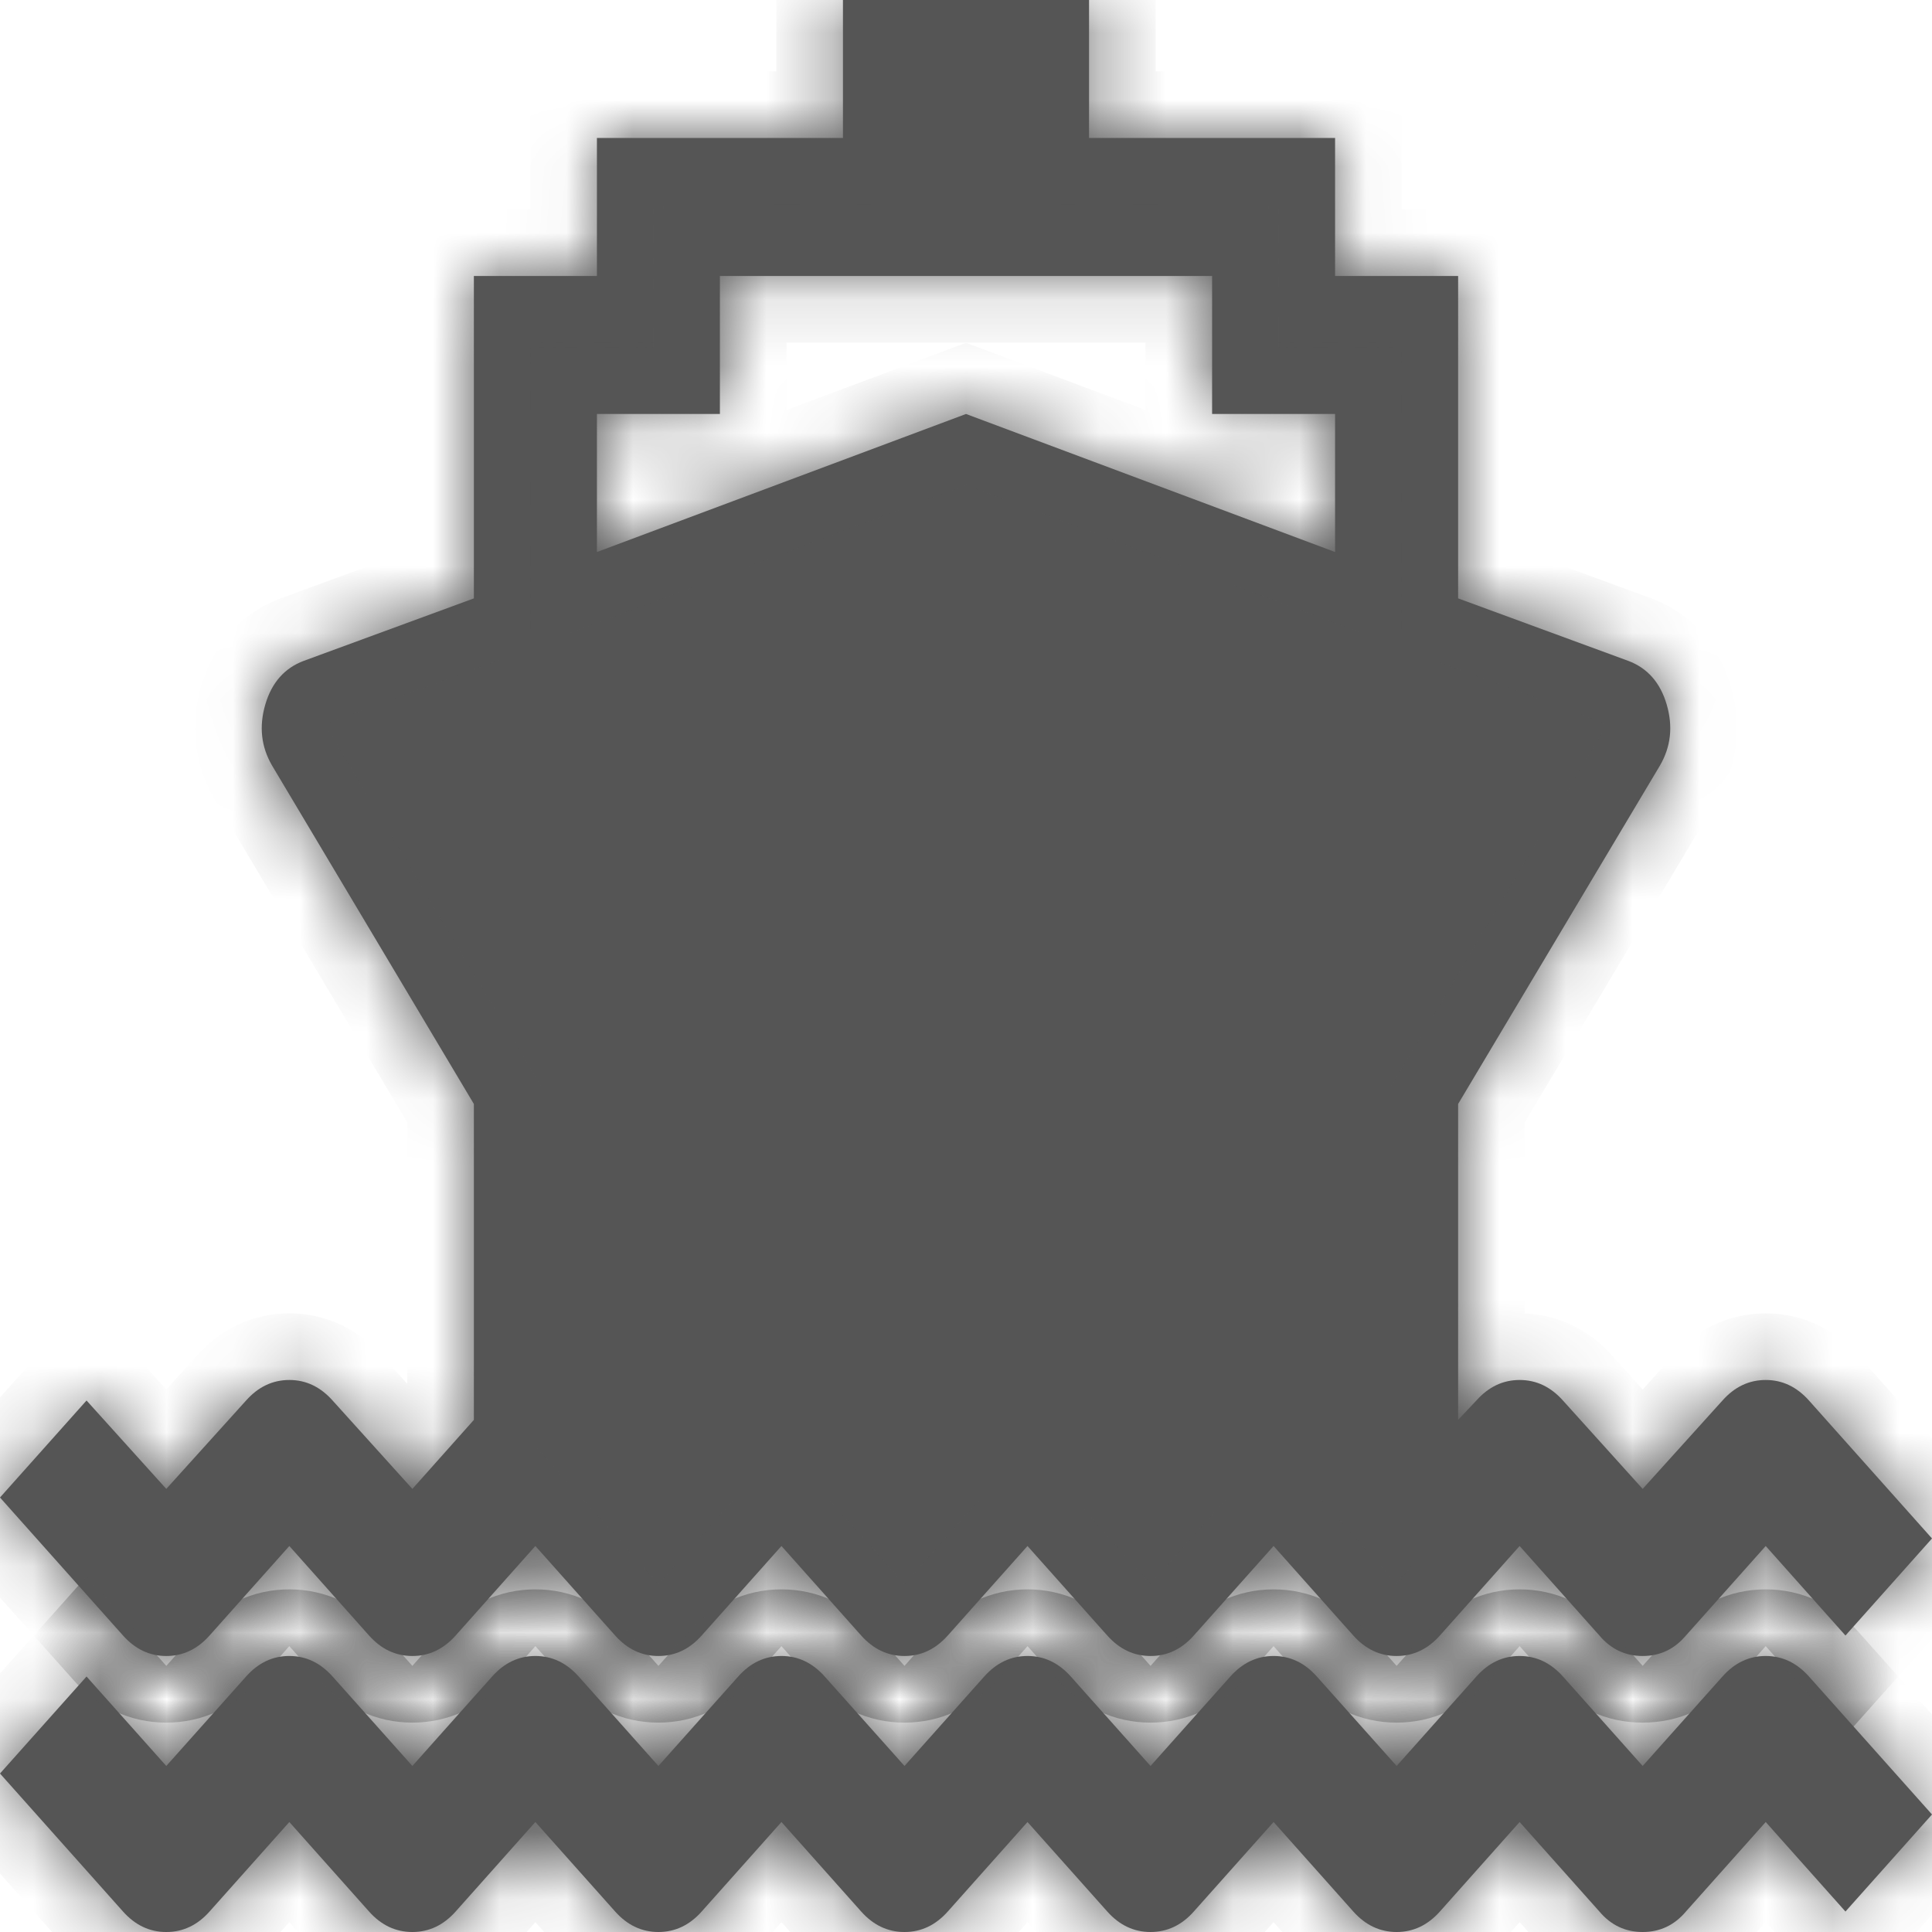 ﻿<?xml version="1.0" encoding="utf-8"?>
<svg version="1.1" xmlns:xlink="http://www.w3.org/1999/xlink" width="29px" height="29px" xmlns="http://www.w3.org/2000/svg">
  <defs>
    <mask fill="white" id="clip42">
      <path d="M 24.657 26.508  L 25.855 25.165  C 26.037 24.96  26.254 24.857  26.504 24.857  C 26.754 24.857  26.97 24.96  27.153 25.165  L 29 27.236  L 27.701 28.693  L 26.504 27.349  L 25.306 28.693  C 25.133 28.898  24.917 29  24.657 29  C 24.398 29  24.181 28.898  24.008 28.693  L 22.81 27.349  L 21.613 28.693  C 21.43 28.898  21.214 29  20.964 29  C 20.714 29  20.497 28.898  20.314 28.693  L 19.117 27.349  L 17.919 28.693  C 17.737 28.898  17.52 29  17.27 29  C 17.02 29  16.804 28.898  16.621 28.693  L 15.423 27.349  L 14.226 28.693  C 14.043 28.898  13.827 29  13.577 29  C 13.327 29  13.11 28.898  12.927 28.693  L 11.73 27.349  L 10.532 28.693  C 10.35 28.898  10.133 29  9.883 29  C 9.633 29  9.417 28.898  9.234 28.693  L 8.036 27.349  L 6.839 28.693  C 6.656 28.898  6.44 29  6.19 29  C 5.939 29  5.723 28.898  5.54 28.693  L 4.343 27.349  L 3.145 28.693  C 2.963 28.898  2.746 29  2.496 29  C 2.246 29  2.03 28.898  1.847 28.693  L 0 26.621  L 1.299 25.165  L 2.496 26.508  L 3.694 25.165  C 3.876 24.96  4.093 24.857  4.343 24.857  C 4.593 24.857  4.809 24.96  4.992 25.165  L 6.19 26.508  L 7.387 25.165  C 7.57 24.96  7.786 24.857  8.036 24.857  C 8.286 24.857  8.503 24.96  8.686 25.165  L 9.883 26.508  L 11.081 25.165  C 11.263 24.96  11.48 24.857  11.73 24.857  C 11.98 24.857  12.196 24.96  12.379 25.165  L 13.577 26.508  L 14.774 25.165  C 14.957 24.96  15.173 24.857  15.423 24.857  C 15.673 24.857  15.89 24.96  16.073 25.165  L 17.27 26.508  L 18.468 25.165  C 18.65 24.96  18.867 24.857  19.117 24.857  C 19.367 24.857  19.583 24.96  19.766 25.165  L 20.964 26.508  L 22.161 25.165  C 22.344 24.96  22.56 24.857  22.81 24.857  C 23.061 24.857  23.277 24.96  23.46 25.165  L 24.657 26.508  Z M 4.343 23.206  L 3.145 24.55  C 2.963 24.755  2.746 24.857  2.496 24.857  C 2.246 24.857  2.03 24.755  1.847 24.55  L 0 22.478  L 1.299 21.022  L 2.496 22.349  L 3.694 21.022  C 3.876 20.817  4.093 20.714  4.343 20.714  C 4.593 20.714  4.809 20.817  4.992 21.022  L 6.19 22.349  L 7.113 21.313  L 7.113 16.571  L 4.083 11.49  C 3.92 11.209  3.886 10.905  3.982 10.576  C 4.078 10.247  4.271 10.028  4.559 9.92  L 7.113 8.982  L 7.113 4.143  L 8.96 4.143  L 8.96 2.071  L 12.653 2.071  L 12.653 0  L 16.347 0  L 16.347 2.071  L 20.04 2.071  L 20.04 4.143  L 21.887 4.143  L 21.887 8.982  L 24.441 9.92  C 24.729 10.028  24.922 10.247  25.018 10.576  C 25.114 10.905  25.08 11.209  24.917 11.49  L 21.887 16.571  L 21.887 21.313  L 22.161 21.022  C 22.344 20.817  22.56 20.714  22.81 20.714  C 23.061 20.714  23.277 20.817  23.46 21.022  L 24.657 22.349  L 25.855 21.022  C 26.037 20.817  26.254 20.714  26.504 20.714  C 26.754 20.714  26.97 20.817  27.153 21.022  L 29 23.093  L 27.701 24.55  L 26.504 23.206  L 25.306 24.55  C 25.133 24.755  24.917 24.857  24.657 24.857  C 24.398 24.857  24.181 24.755  24.008 24.55  L 22.81 23.206  L 21.613 24.55  C 21.43 24.755  21.214 24.857  20.964 24.857  C 20.714 24.857  20.497 24.755  20.314 24.55  L 19.117 23.206  L 17.919 24.55  C 17.737 24.755  17.52 24.857  17.27 24.857  C 17.02 24.857  16.804 24.755  16.621 24.55  L 15.423 23.206  L 14.226 24.55  C 14.043 24.755  13.827 24.857  13.577 24.857  C 13.327 24.857  13.11 24.755  12.927 24.55  L 11.73 23.206  L 10.532 24.55  C 10.35 24.755  10.133 24.857  9.883 24.857  C 9.633 24.857  9.417 24.755  9.234 24.55  L 8.036 23.206  L 6.839 24.55  C 6.656 24.755  6.44 24.857  6.19 24.857  C 5.939 24.857  5.723 24.755  5.54 24.55  L 4.343 23.206  Z M 10.806 6.214  L 8.96 6.214  L 8.96 8.286  L 14.5 6.214  L 20.04 8.286  L 20.04 6.214  L 18.194 6.214  L 18.194 4.143  L 10.806 4.143  L 10.806 6.214  Z " fill-rule="evenodd" />
    </mask>
  </defs>
  <g transform="matrix(1 0 0 1 -671 -611 )">
    <path d="M 24.657 26.508  L 25.855 25.165  C 26.037 24.96  26.254 24.857  26.504 24.857  C 26.754 24.857  26.97 24.96  27.153 25.165  L 29 27.236  L 27.701 28.693  L 26.504 27.349  L 25.306 28.693  C 25.133 28.898  24.917 29  24.657 29  C 24.398 29  24.181 28.898  24.008 28.693  L 22.81 27.349  L 21.613 28.693  C 21.43 28.898  21.214 29  20.964 29  C 20.714 29  20.497 28.898  20.314 28.693  L 19.117 27.349  L 17.919 28.693  C 17.737 28.898  17.52 29  17.27 29  C 17.02 29  16.804 28.898  16.621 28.693  L 15.423 27.349  L 14.226 28.693  C 14.043 28.898  13.827 29  13.577 29  C 13.327 29  13.11 28.898  12.927 28.693  L 11.73 27.349  L 10.532 28.693  C 10.35 28.898  10.133 29  9.883 29  C 9.633 29  9.417 28.898  9.234 28.693  L 8.036 27.349  L 6.839 28.693  C 6.656 28.898  6.44 29  6.19 29  C 5.939 29  5.723 28.898  5.54 28.693  L 4.343 27.349  L 3.145 28.693  C 2.963 28.898  2.746 29  2.496 29  C 2.246 29  2.03 28.898  1.847 28.693  L 0 26.621  L 1.299 25.165  L 2.496 26.508  L 3.694 25.165  C 3.876 24.96  4.093 24.857  4.343 24.857  C 4.593 24.857  4.809 24.96  4.992 25.165  L 6.19 26.508  L 7.387 25.165  C 7.57 24.96  7.786 24.857  8.036 24.857  C 8.286 24.857  8.503 24.96  8.686 25.165  L 9.883 26.508  L 11.081 25.165  C 11.263 24.96  11.48 24.857  11.73 24.857  C 11.98 24.857  12.196 24.96  12.379 25.165  L 13.577 26.508  L 14.774 25.165  C 14.957 24.96  15.173 24.857  15.423 24.857  C 15.673 24.857  15.89 24.96  16.073 25.165  L 17.27 26.508  L 18.468 25.165  C 18.65 24.96  18.867 24.857  19.117 24.857  C 19.367 24.857  19.583 24.96  19.766 25.165  L 20.964 26.508  L 22.161 25.165  C 22.344 24.96  22.56 24.857  22.81 24.857  C 23.061 24.857  23.277 24.96  23.46 25.165  L 24.657 26.508  Z M 4.343 23.206  L 3.145 24.55  C 2.963 24.755  2.746 24.857  2.496 24.857  C 2.246 24.857  2.03 24.755  1.847 24.55  L 0 22.478  L 1.299 21.022  L 2.496 22.349  L 3.694 21.022  C 3.876 20.817  4.093 20.714  4.343 20.714  C 4.593 20.714  4.809 20.817  4.992 21.022  L 6.19 22.349  L 7.113 21.313  L 7.113 16.571  L 4.083 11.49  C 3.92 11.209  3.886 10.905  3.982 10.576  C 4.078 10.247  4.271 10.028  4.559 9.92  L 7.113 8.982  L 7.113 4.143  L 8.96 4.143  L 8.96 2.071  L 12.653 2.071  L 12.653 0  L 16.347 0  L 16.347 2.071  L 20.04 2.071  L 20.04 4.143  L 21.887 4.143  L 21.887 8.982  L 24.441 9.92  C 24.729 10.028  24.922 10.247  25.018 10.576  C 25.114 10.905  25.08 11.209  24.917 11.49  L 21.887 16.571  L 21.887 21.313  L 22.161 21.022  C 22.344 20.817  22.56 20.714  22.81 20.714  C 23.061 20.714  23.277 20.817  23.46 21.022  L 24.657 22.349  L 25.855 21.022  C 26.037 20.817  26.254 20.714  26.504 20.714  C 26.754 20.714  26.97 20.817  27.153 21.022  L 29 23.093  L 27.701 24.55  L 26.504 23.206  L 25.306 24.55  C 25.133 24.755  24.917 24.857  24.657 24.857  C 24.398 24.857  24.181 24.755  24.008 24.55  L 22.81 23.206  L 21.613 24.55  C 21.43 24.755  21.214 24.857  20.964 24.857  C 20.714 24.857  20.497 24.755  20.314 24.55  L 19.117 23.206  L 17.919 24.55  C 17.737 24.755  17.52 24.857  17.27 24.857  C 17.02 24.857  16.804 24.755  16.621 24.55  L 15.423 23.206  L 14.226 24.55  C 14.043 24.755  13.827 24.857  13.577 24.857  C 13.327 24.857  13.11 24.755  12.927 24.55  L 11.73 23.206  L 10.532 24.55  C 10.35 24.755  10.133 24.857  9.883 24.857  C 9.633 24.857  9.417 24.755  9.234 24.55  L 8.036 23.206  L 6.839 24.55  C 6.656 24.755  6.44 24.857  6.19 24.857  C 5.939 24.857  5.723 24.755  5.54 24.55  L 4.343 23.206  Z M 10.806 6.214  L 8.96 6.214  L 8.96 8.286  L 14.5 6.214  L 20.04 8.286  L 20.04 6.214  L 18.194 6.214  L 18.194 4.143  L 10.806 4.143  L 10.806 6.214  Z " fill-rule="nonzero" fill="#555555" stroke="none" transform="matrix(1 0 0 1 671 611 )" />
    <path d="M 24.657 26.508  L 25.855 25.165  C 26.037 24.96  26.254 24.857  26.504 24.857  C 26.754 24.857  26.97 24.96  27.153 25.165  L 29 27.236  L 27.701 28.693  L 26.504 27.349  L 25.306 28.693  C 25.133 28.898  24.917 29  24.657 29  C 24.398 29  24.181 28.898  24.008 28.693  L 22.81 27.349  L 21.613 28.693  C 21.43 28.898  21.214 29  20.964 29  C 20.714 29  20.497 28.898  20.314 28.693  L 19.117 27.349  L 17.919 28.693  C 17.737 28.898  17.52 29  17.27 29  C 17.02 29  16.804 28.898  16.621 28.693  L 15.423 27.349  L 14.226 28.693  C 14.043 28.898  13.827 29  13.577 29  C 13.327 29  13.11 28.898  12.927 28.693  L 11.73 27.349  L 10.532 28.693  C 10.35 28.898  10.133 29  9.883 29  C 9.633 29  9.417 28.898  9.234 28.693  L 8.036 27.349  L 6.839 28.693  C 6.656 28.898  6.44 29  6.19 29  C 5.939 29  5.723 28.898  5.54 28.693  L 4.343 27.349  L 3.145 28.693  C 2.963 28.898  2.746 29  2.496 29  C 2.246 29  2.03 28.898  1.847 28.693  L 0 26.621  L 1.299 25.165  L 2.496 26.508  L 3.694 25.165  C 3.876 24.96  4.093 24.857  4.343 24.857  C 4.593 24.857  4.809 24.96  4.992 25.165  L 6.19 26.508  L 7.387 25.165  C 7.57 24.96  7.786 24.857  8.036 24.857  C 8.286 24.857  8.503 24.96  8.686 25.165  L 9.883 26.508  L 11.081 25.165  C 11.263 24.96  11.48 24.857  11.73 24.857  C 11.98 24.857  12.196 24.96  12.379 25.165  L 13.577 26.508  L 14.774 25.165  C 14.957 24.96  15.173 24.857  15.423 24.857  C 15.673 24.857  15.89 24.96  16.073 25.165  L 17.27 26.508  L 18.468 25.165  C 18.65 24.96  18.867 24.857  19.117 24.857  C 19.367 24.857  19.583 24.96  19.766 25.165  L 20.964 26.508  L 22.161 25.165  C 22.344 24.96  22.56 24.857  22.81 24.857  C 23.061 24.857  23.277 24.96  23.46 25.165  L 24.657 26.508  Z " stroke-width="2" stroke="#555555" fill="none" transform="matrix(1 0 0 1 671 611 )" mask="url(#clip42)" />
    <path d="M 4.343 23.206  L 3.145 24.55  C 2.963 24.755  2.746 24.857  2.496 24.857  C 2.246 24.857  2.03 24.755  1.847 24.55  L 0 22.478  L 1.299 21.022  L 2.496 22.349  L 3.694 21.022  C 3.876 20.817  4.093 20.714  4.343 20.714  C 4.593 20.714  4.809 20.817  4.992 21.022  L 6.19 22.349  L 7.113 21.313  L 7.113 16.571  L 4.083 11.49  C 3.92 11.209  3.886 10.905  3.982 10.576  C 4.078 10.247  4.271 10.028  4.559 9.92  L 7.113 8.982  L 7.113 4.143  L 8.96 4.143  L 8.96 2.071  L 12.653 2.071  L 12.653 0  L 16.347 0  L 16.347 2.071  L 20.04 2.071  L 20.04 4.143  L 21.887 4.143  L 21.887 8.982  L 24.441 9.92  C 24.729 10.028  24.922 10.247  25.018 10.576  C 25.114 10.905  25.08 11.209  24.917 11.49  L 21.887 16.571  L 21.887 21.313  L 22.161 21.022  C 22.344 20.817  22.56 20.714  22.81 20.714  C 23.061 20.714  23.277 20.817  23.46 21.022  L 24.657 22.349  L 25.855 21.022  C 26.037 20.817  26.254 20.714  26.504 20.714  C 26.754 20.714  26.97 20.817  27.153 21.022  L 29 23.093  L 27.701 24.55  L 26.504 23.206  L 25.306 24.55  C 25.133 24.755  24.917 24.857  24.657 24.857  C 24.398 24.857  24.181 24.755  24.008 24.55  L 22.81 23.206  L 21.613 24.55  C 21.43 24.755  21.214 24.857  20.964 24.857  C 20.714 24.857  20.497 24.755  20.314 24.55  L 19.117 23.206  L 17.919 24.55  C 17.737 24.755  17.52 24.857  17.27 24.857  C 17.02 24.857  16.804 24.755  16.621 24.55  L 15.423 23.206  L 14.226 24.55  C 14.043 24.755  13.827 24.857  13.577 24.857  C 13.327 24.857  13.11 24.755  12.927 24.55  L 11.73 23.206  L 10.532 24.55  C 10.35 24.755  10.133 24.857  9.883 24.857  C 9.633 24.857  9.417 24.755  9.234 24.55  L 8.036 23.206  L 6.839 24.55  C 6.656 24.755  6.44 24.857  6.19 24.857  C 5.939 24.857  5.723 24.755  5.54 24.55  L 4.343 23.206  Z " stroke-width="2" stroke="#555555" fill="none" transform="matrix(1 0 0 1 671 611 )" mask="url(#clip42)" />
    <path d="M 10.806 6.214  L 8.96 6.214  L 8.96 8.286  L 14.5 6.214  L 20.04 8.286  L 20.04 6.214  L 18.194 6.214  L 18.194 4.143  L 10.806 4.143  L 10.806 6.214  Z " stroke-width="2" stroke="#555555" fill="none" transform="matrix(1 0 0 1 671 611 )" mask="url(#clip42)" />
  </g>
</svg>